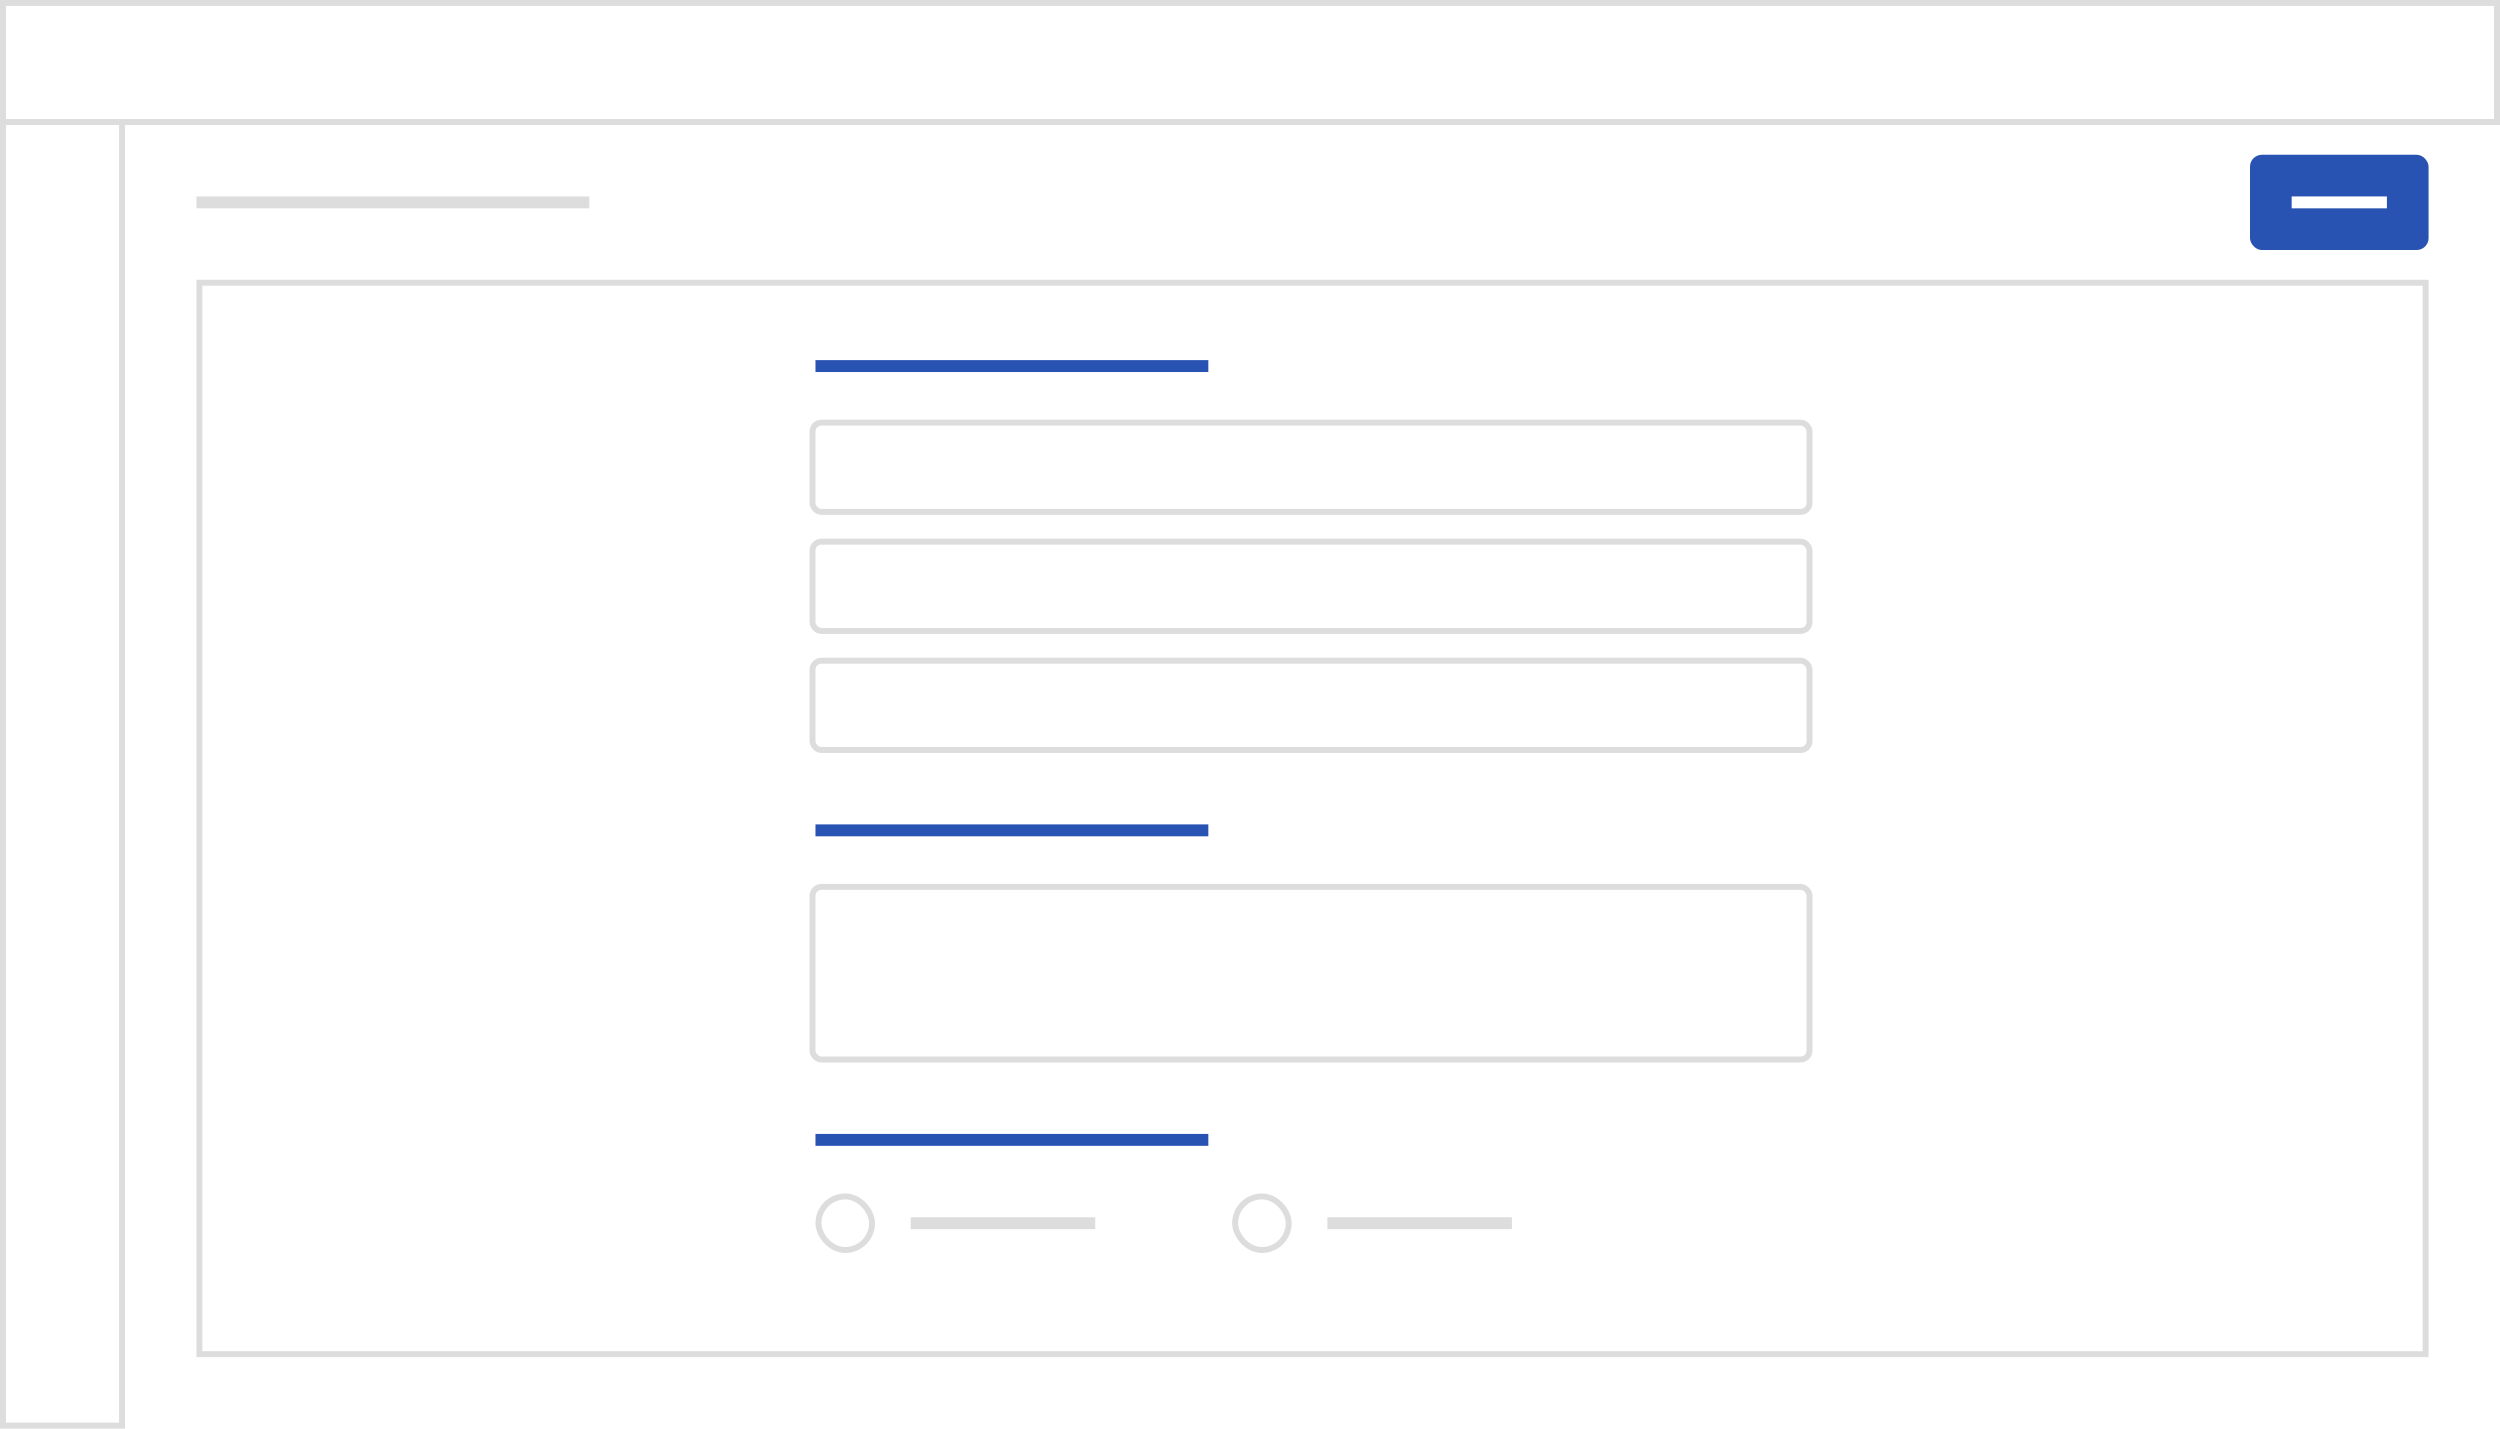 <svg width="840" height="480" viewBox="0 0 840 480" fill="none" xmlns="http://www.w3.org/2000/svg">
<rect width="840" height="480" fill="white"/>
<rect x="67" y="95" width="748" height="360" fill="white" stroke="#DDDDDD" stroke-width="2"/>
<rect x="275" y="402" width="18" height="18" rx="9" fill="white"/>
<rect x="275" y="402" width="18" height="18" rx="9" stroke="#DDDDDD" stroke-width="2"/>
<rect x="306" y="409" width="62" height="4" fill="#DDDDDD"/>
<rect x="415" y="402" width="18" height="18" rx="9" fill="white"/>
<rect x="415" y="402" width="18" height="18" rx="9" stroke="#DDDDDD" stroke-width="2"/>
<rect x="446" y="409" width="62" height="4" fill="#DDDDDD"/>
<rect x="1" y="41" width="40" height="438" stroke="#DDDDDD" stroke-width="2"/>
<rect x="1" y="1" width="838" height="40" stroke="#DDDDDD" stroke-width="2"/>
<rect x="66" y="66" width="132" height="4" fill="#DDDDDD"/>
<rect x="756" y="52" width="60" height="32" rx="4" fill="#2953B2"/>
<rect x="770" y="66" width="32" height="4" fill="white"/>
<rect x="274" y="121" width="132" height="4" fill="#2953B2"/>
<rect x="274" y="277" width="132" height="4" fill="#2953B2"/>
<rect x="274" y="381" width="132" height="4" fill="#2953B2"/>
<rect x="273" y="142" width="335" height="30" rx="3" fill="white" stroke="#DDDDDD" stroke-width="2"/>
<rect x="273" y="182" width="335" height="30" rx="3" fill="white" stroke="#DDDDDD" stroke-width="2"/>
<rect x="273" y="222" width="335" height="30" rx="3" fill="white" stroke="#DDDDDD" stroke-width="2"/>
<rect x="273" y="298" width="335" height="58" rx="3" fill="white" stroke="#DDDDDD" stroke-width="2"/>
</svg>
